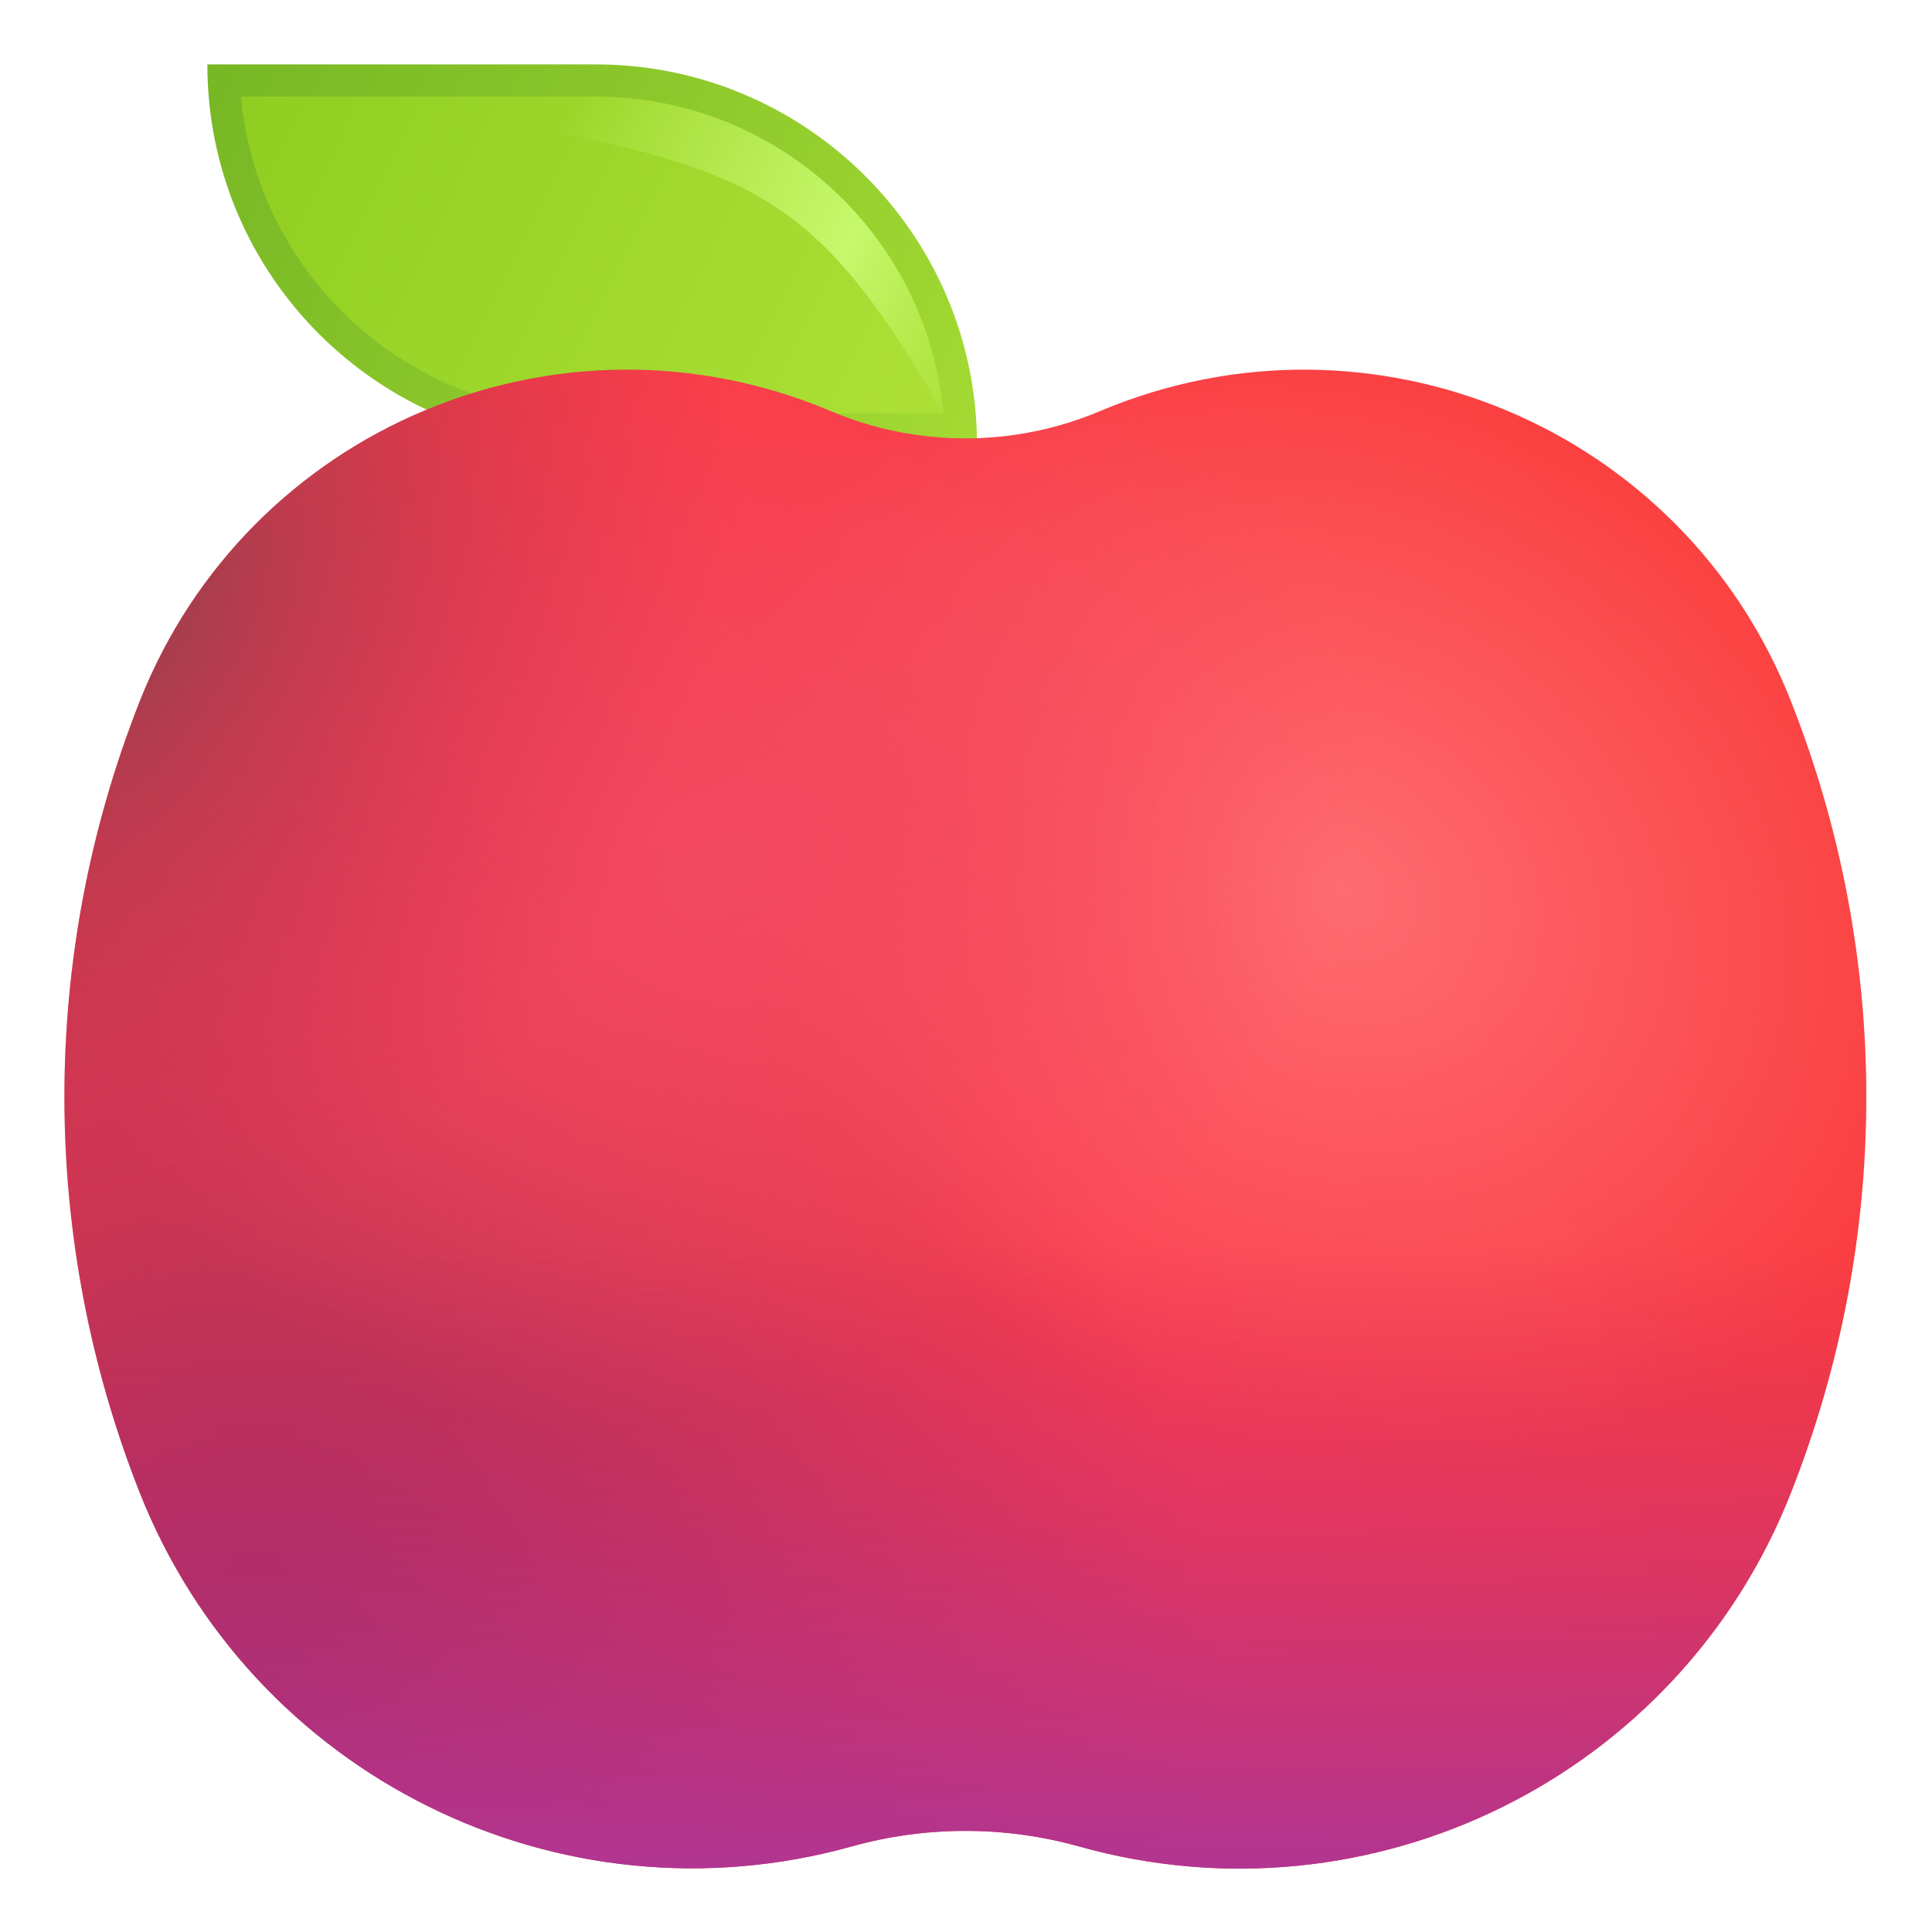 <svg viewBox="1 1 30 30" xmlns="http://www.w3.org/2000/svg">
<path d="M10.25 2H4.22C4.22 5.27 6.87 7.92 10.14 7.92H16.17C16.18 4.66 13.52 2 10.25 2Z" fill="url(#paint0_linear_18_28992)"/>
<g filter="url(#filter0_f_18_28992)">
<path d="M10.14 7.42C7.315 7.42 4.995 5.259 4.743 2.5H10.25C13.076 2.5 15.403 4.67 15.649 7.42H10.14Z" fill="url(#paint1_linear_18_28992)"/>
</g>
<g filter="url(#filter1_f_18_28992)">
<path d="M6.958 2.5H10.25C13.076 2.5 15.403 4.67 15.649 7.42C13.374 3.491 12.482 3.641 6.958 2.5Z" fill="url(#paint2_linear_18_28992)"/>
</g>
<path d="M18.09 7.38C16.75 7.95 15.23 7.95 13.89 7.38C9.69 5.61 4.85 7.64 3.17 11.89C1.61 15.84 1.61 20.23 3.17 24.18C4.91 28.57 9.68 30.94 14.23 29.67C15.38 29.35 16.6 29.35 17.75 29.67C22.3 30.95 27.08 28.58 28.81 24.18C30.37 20.23 30.37 15.84 28.81 11.89C27.14 7.64 22.3 5.61 18.09 7.38Z" fill="url(#paint3_radial_18_28992)"/>
<path d="M18.09 7.38C16.75 7.95 15.23 7.95 13.89 7.38C9.69 5.61 4.85 7.64 3.17 11.89C1.61 15.84 1.61 20.23 3.17 24.18C4.91 28.57 9.68 30.94 14.23 29.67C15.38 29.35 16.6 29.35 17.75 29.67C22.3 30.95 27.08 28.58 28.81 24.18C30.37 20.23 30.37 15.84 28.81 11.89C27.14 7.64 22.3 5.61 18.09 7.38Z" fill="url(#paint4_radial_18_28992)"/>
<path d="M18.09 7.38C16.75 7.95 15.23 7.95 13.89 7.38C9.69 5.61 4.85 7.64 3.17 11.89C1.61 15.84 1.61 20.23 3.17 24.18C4.91 28.57 9.68 30.94 14.23 29.67C15.38 29.35 16.6 29.35 17.75 29.67C22.3 30.95 27.08 28.58 28.81 24.18C30.37 20.23 30.37 15.84 28.81 11.89C27.14 7.64 22.3 5.61 18.09 7.38Z" fill="url(#paint5_radial_18_28992)"/>
<path d="M18.09 7.38C16.75 7.95 15.23 7.95 13.89 7.38C9.69 5.61 4.85 7.64 3.17 11.89C1.61 15.84 1.61 20.23 3.17 24.18C4.91 28.57 9.68 30.94 14.23 29.67C15.38 29.35 16.6 29.35 17.75 29.67C22.3 30.95 27.08 28.58 28.81 24.18C30.37 20.23 30.37 15.84 28.81 11.89C27.14 7.64 22.3 5.61 18.09 7.38Z" fill="url(#paint6_linear_18_28992)"/>
<path d="M18.09 7.38C16.75 7.95 15.23 7.95 13.89 7.38C9.69 5.61 4.85 7.64 3.17 11.89C1.61 15.84 1.61 20.23 3.17 24.18C4.91 28.57 9.68 30.94 14.23 29.67C15.38 29.35 16.6 29.35 17.75 29.67C22.3 30.95 27.08 28.58 28.81 24.18C30.37 20.23 30.37 15.84 28.81 11.89C27.14 7.64 22.3 5.61 18.09 7.38Z" fill="url(#paint7_radial_18_28992)"/>
<defs>
<filter id="filter0_f_18_28992" x="4.243" y="2" width="11.906" height="5.92" filterUnits="userSpaceOnUse" color-interpolation-filters="sRGB">
<feFlood flood-opacity="0" result="BackgroundImageFix"/>
<feBlend mode="normal" in="SourceGraphic" in2="BackgroundImageFix" result="shape"/>
<feGaussianBlur stdDeviation="0.25" result="effect1_foregroundBlur_18_28992"/>
</filter>
<filter id="filter1_f_18_28992" x="6.208" y="1.75" width="10.191" height="6.42" filterUnits="userSpaceOnUse" color-interpolation-filters="sRGB">
<feFlood flood-opacity="0" result="BackgroundImageFix"/>
<feBlend mode="normal" in="SourceGraphic" in2="BackgroundImageFix" result="shape"/>
<feGaussianBlur stdDeviation="0.375" result="effect1_foregroundBlur_18_28992"/>
</filter>
<linearGradient id="paint0_linear_18_28992" x1="4.22" y1="2" x2="16.17" y2="7.92" gradientUnits="userSpaceOnUse">
<stop stop-color="#77B725"/>
<stop offset="1" stop-color="#A3DA32"/>
</linearGradient>
<linearGradient id="paint1_linear_18_28992" x1="4.22" y1="2" x2="16.17" y2="7.92" gradientUnits="userSpaceOnUse">
<stop stop-color="#8FCD20"/>
<stop offset="1" stop-color="#AEE137"/>
</linearGradient>
<linearGradient id="paint2_linear_18_28992" x1="6.958" y1="2.5" x2="16.062" y2="7" gradientUnits="userSpaceOnUse">
<stop offset="0.26" stop-color="#CDFF7A" stop-opacity="0"/>
<stop offset="0.74" stop-color="#CDFF7A" stop-opacity="0.8"/>
<stop offset="1" stop-color="#CDFF7A" stop-opacity="0"/>
</linearGradient>
<radialGradient id="paint3_radial_18_28992" cx="0" cy="0" r="1" gradientUnits="userSpaceOnUse" gradientTransform="translate(4.952 27.187) rotate(-40.012) scale(28.235 28.235)">
<stop stop-color="#992D56"/>
<stop offset="0.528" stop-color="#FB3E4F"/>
<stop offset="1" stop-color="#FA3D3C"/>
</radialGradient>
<radialGradient id="paint4_radial_18_28992" cx="0" cy="0" r="1" gradientUnits="userSpaceOnUse" gradientTransform="translate(21.731 14.891) rotate(124.011) scale(21.464 25.802)">
<stop stop-color="#FF787A" stop-opacity="0.8"/>
<stop offset="0.386" stop-color="#FF787A" stop-opacity="0"/>
</radialGradient>
<radialGradient id="paint5_radial_18_28992" cx="0" cy="0" r="1" gradientUnits="userSpaceOnUse" gradientTransform="translate(12.196 14.348) rotate(62.775) scale(22.897 27.525)">
<stop stop-color="#F24961"/>
<stop offset="0.367" stop-color="#F24961" stop-opacity="0"/>
</radialGradient>
<linearGradient id="paint6_linear_18_28992" x1="15.99" y1="6.74" x2="15.99" y2="30.016" gradientUnits="userSpaceOnUse">
<stop offset="0.583" stop-color="#CB2568" stop-opacity="0"/>
<stop offset="1" stop-color="#B13591"/>
</linearGradient>
<radialGradient id="paint7_radial_18_28992" cx="0" cy="0" r="1" gradientUnits="userSpaceOnUse" gradientTransform="translate(2 9.684) rotate(26.433) scale(25.508 30.664)">
<stop stop-color="#88424B"/>
<stop offset="0.39" stop-color="#D02953" stop-opacity="0"/>
</radialGradient>
</defs>
</svg>
